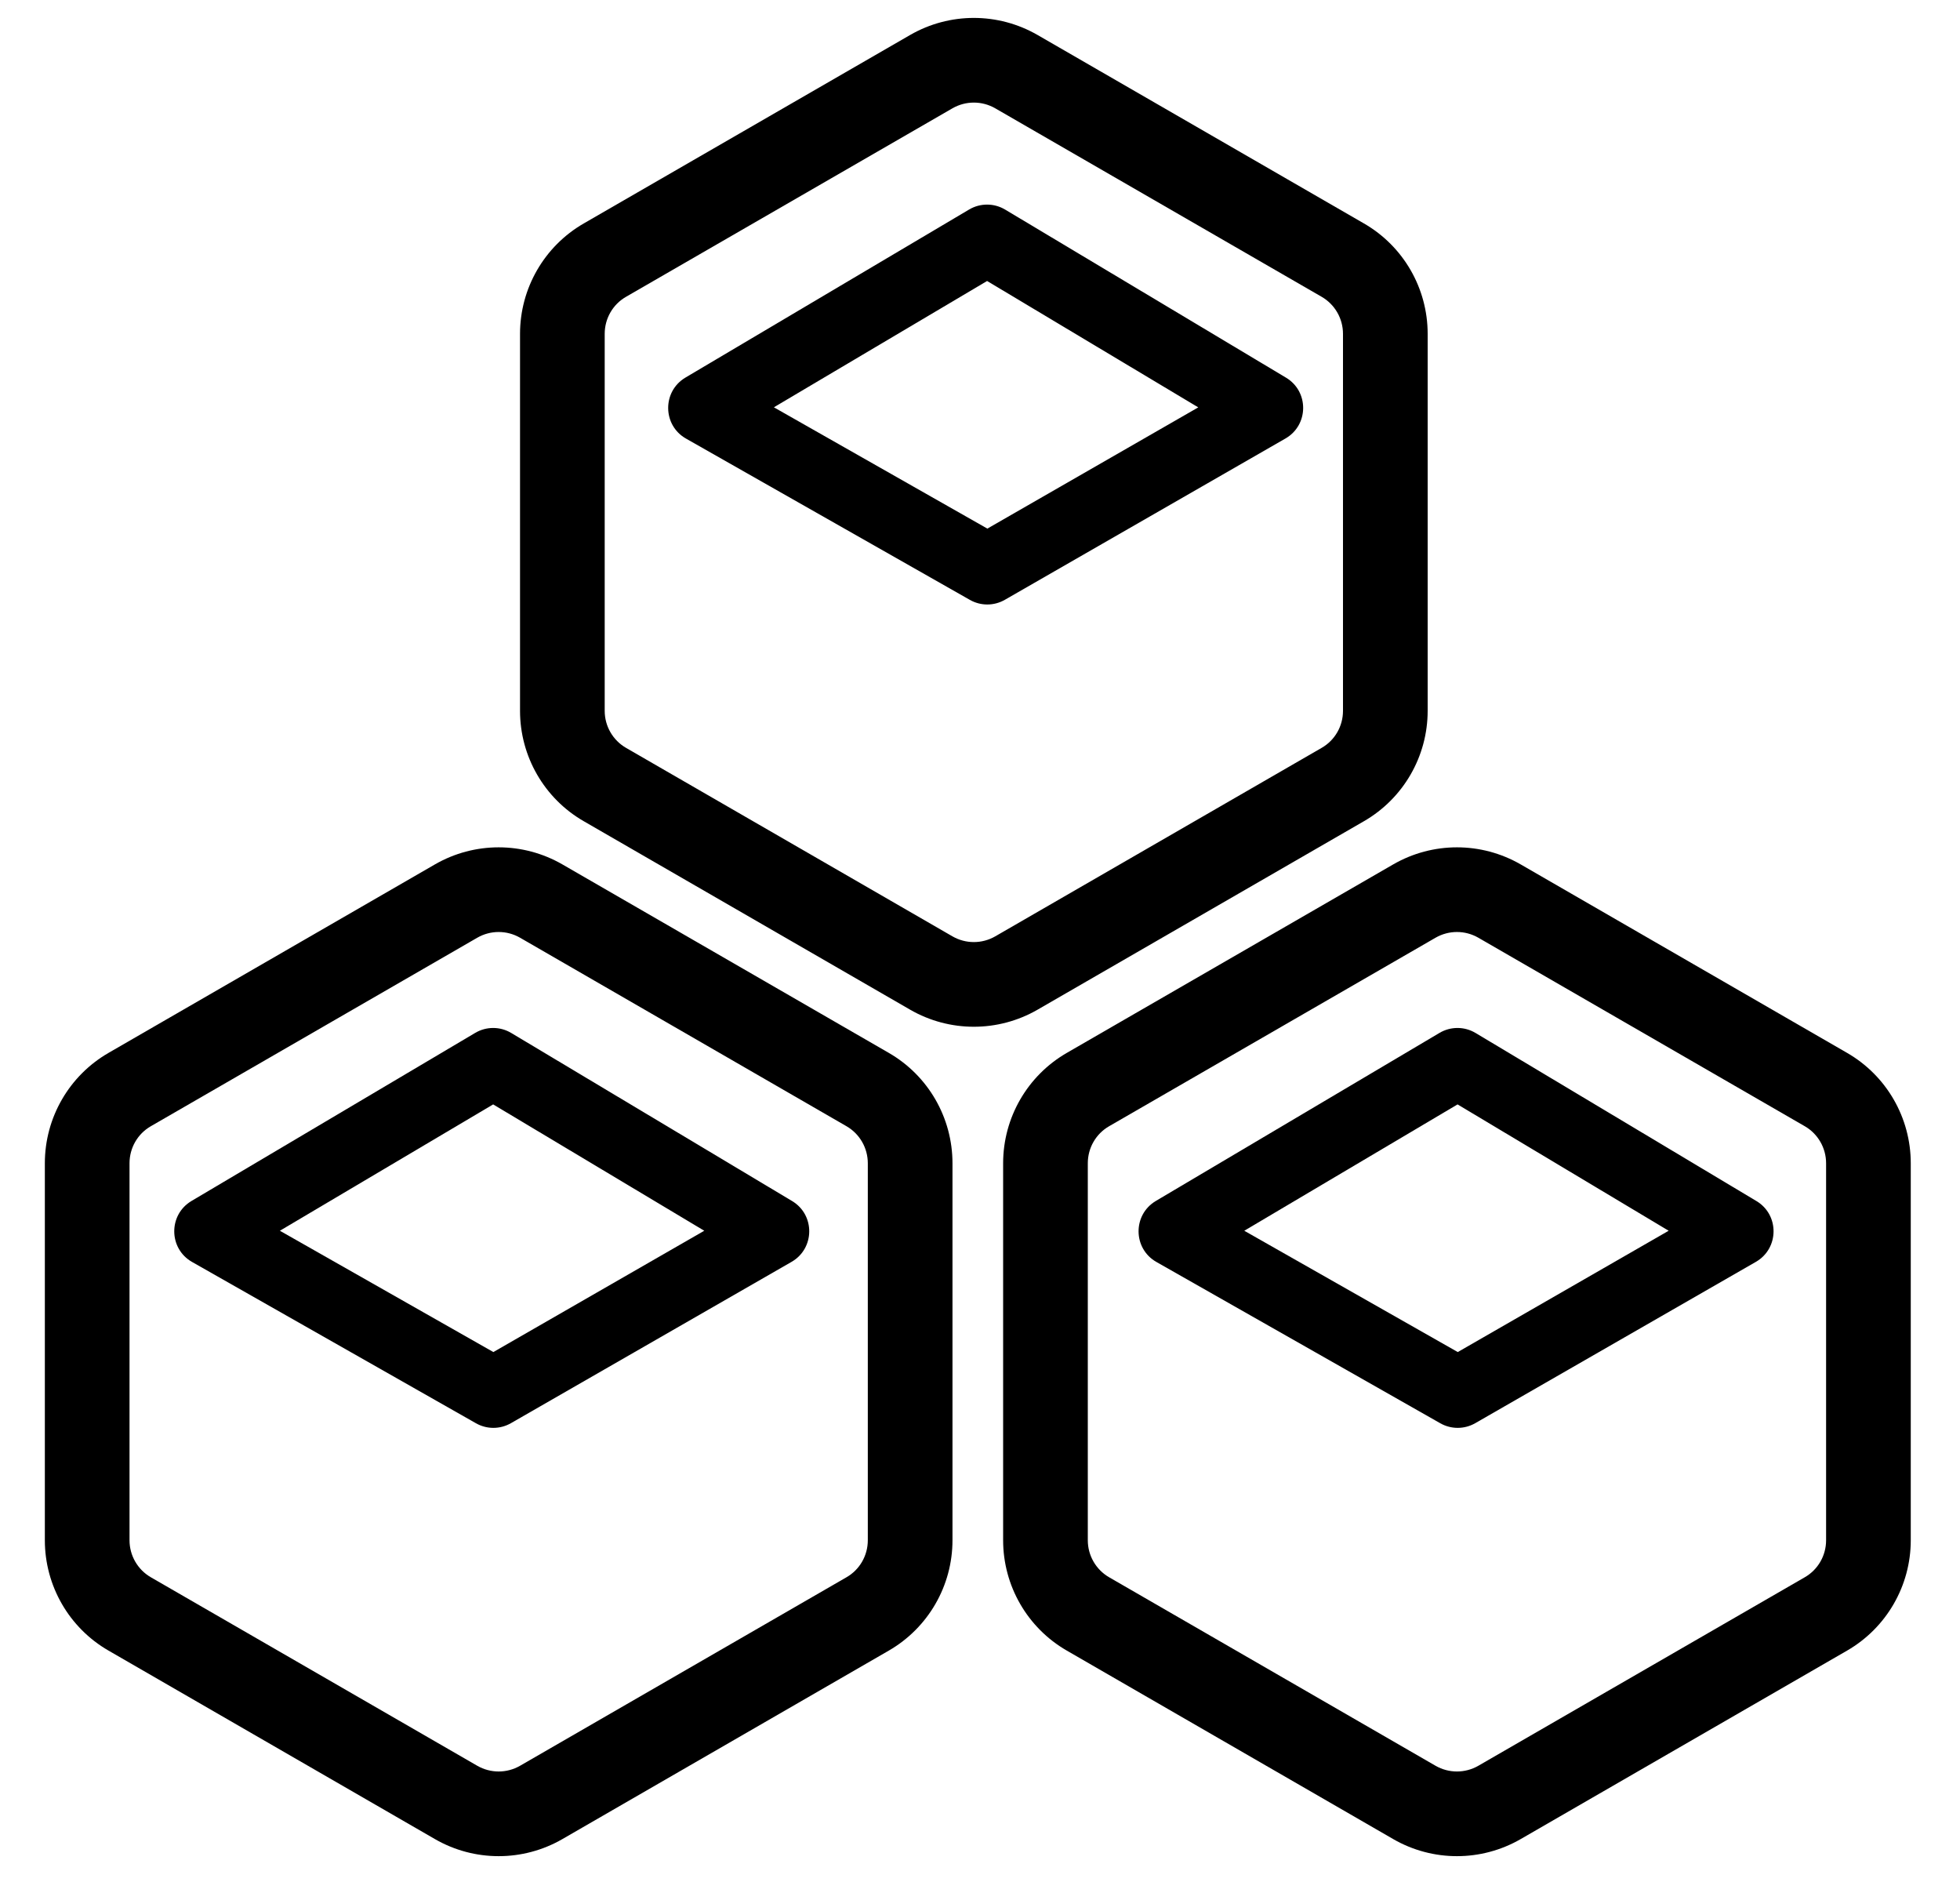 
<svg version="1.1" xmlns="http://www.w3.org/2000/svg" width="25" height="24" viewBox="0 0 25 24">
<path d="M5.548 11.023c0.503-0.29 1.122-0.29 1.625 0l4.164 2.404c0.503 0.29 0.812 0.827 0.812 1.407v4.808c0 0.581-0.31 1.117-0.812 1.407l-4.164 2.404c-0.503 0.29-1.122 0.29-1.625 0l-4.164-2.404c-0.503-0.29-0.812-0.827-0.812-1.407v-4.808c0-0.581 0.31-1.117 0.812-1.407zM17.771 11.023c0.503-0.29 1.122-0.29 1.625 0l4.164 2.404c0.503 0.29 0.812 0.827 0.812 1.407v4.808c0 0.581-0.31 1.117-0.812 1.407l-4.164 2.404c-0.503 0.29-1.122 0.29-1.625 0l-4.164-2.404c-0.503-0.29-0.812-0.827-0.812-1.407v-4.808c0-0.581 0.31-1.117 0.812-1.407zM6.633 11.958c-0.169-0.097-0.376-0.097-0.545 0l-4.164 2.404c-0.169 0.097-0.272 0.277-0.272 0.472v4.808c0 0.195 0.104 0.375 0.272 0.472l4.164 2.404c0.169 0.097 0.376 0.097 0.545 0l4.164-2.404c0.169-0.097 0.272-0.277 0.272-0.472v-4.808c0-0.195-0.104-0.375-0.272-0.472zM18.856 11.958c-0.169-0.097-0.376-0.097-0.545 0l-4.164 2.404c-0.169 0.097-0.272 0.277-0.272 0.472v4.808c0 0.195 0.104 0.375 0.272 0.472l4.164 2.404c0.169 0.097 0.376 0.097 0.545 0l4.164-2.404c0.169-0.097 0.272-0.277 0.272-0.472v-4.808c0-0.195-0.104-0.375-0.272-0.472zM11.609 0.446c0.503-0.29 1.122-0.29 1.625 0l4.164 2.404c0.503 0.29 0.812 0.827 0.812 1.407v4.808c0 0.581-0.31 1.117-0.812 1.407l-4.164 2.404c-0.503 0.29-1.122 0.29-1.625 0l-4.164-2.404c-0.503-0.29-0.812-0.827-0.812-1.407v-4.808c0-0.581 0.31-1.117 0.812-1.407zM12.694 1.381c-0.169-0.097-0.376-0.097-0.545 0l-4.164 2.404c-0.169 0.097-0.272 0.277-0.272 0.472v4.808c0 0.195 0.104 0.375 0.272 0.472l4.164 2.404c0.169 0.097 0.376 0.097 0.545 0l4.164-2.404c0.169-0.097 0.272-0.277 0.272-0.472v-4.808c0-0.195-0.104-0.375-0.272-0.472z"></path>
<path d="M12.361 2.672l-3.618 2.143c-0.297 0.176-0.293 0.608 0.007 0.778l3.621 2.057c0.139 0.079 0.308 0.078 0.446-0.001l3.579-2.057c0.298-0.171 0.302-0.6 0.007-0.776l-3.582-2.143c-0.142-0.085-0.318-0.085-0.46-0.001zM12.59 3.583l2.694 1.612-2.69 1.546-2.723-1.547 2.72-1.611zM6.061 13.172l-3.618 2.143c-0.297 0.176-0.293 0.608 0.007 0.778l3.621 2.057c0.139 0.079 0.308 0.078 0.446-0.001l3.579-2.057c0.298-0.171 0.302-0.6 0.007-0.776l-3.582-2.143c-0.142-0.085-0.318-0.085-0.46-0.001zM6.289 14.083l2.694 1.612-2.69 1.547-2.723-1.547 2.72-1.611zM18.361 13.172l-3.618 2.143c-0.297 0.176-0.293 0.608 0.007 0.778l3.621 2.057c0.139 0.079 0.308 0.078 0.446-0.001l3.579-2.057c0.298-0.171 0.302-0.6 0.007-0.776l-3.582-2.143c-0.142-0.085-0.318-0.085-0.46-0.001zM18.59 14.083l2.694 1.612-2.69 1.547-2.723-1.547 2.72-1.611z"></path>
</svg>
